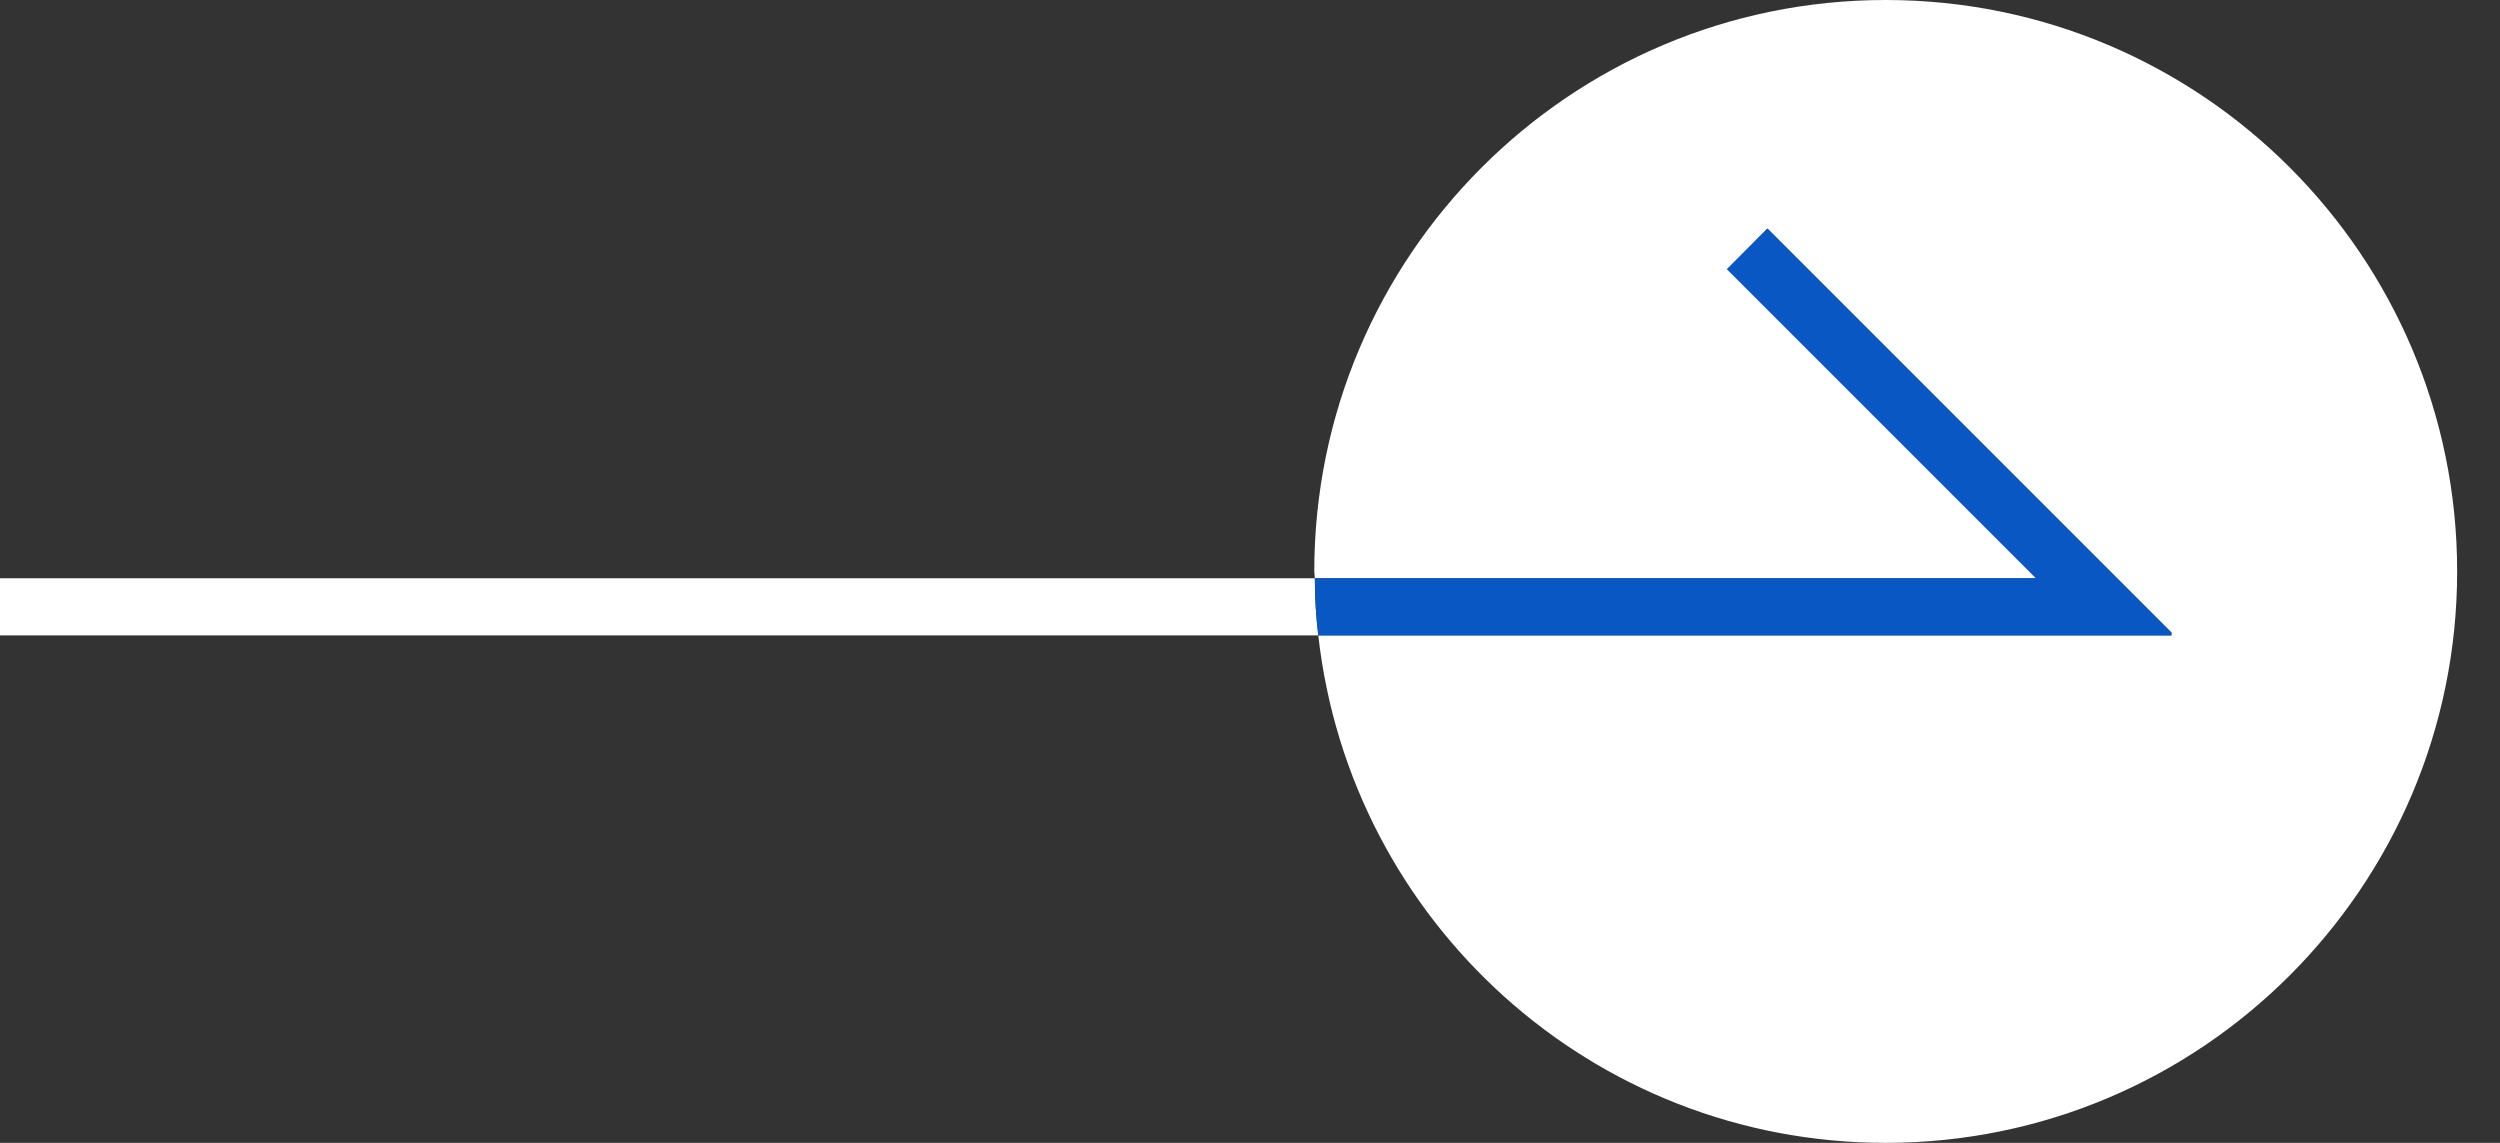 <svg width="35" height="16" viewBox="0 0 35 16" fill="none" xmlns="http://www.w3.org/2000/svg">
<rect x="0" y="0" width="35" height="16" fill="#333333" stroke="none"/>
<path d="M26.4 0C21.984 0 18.4 3.584 18.4 8C18.4 8.032 18.408 8.064 18.408 8.096H28.512L24.184 3.768L24.744 3.2L29.64 8.096L30.4 8.856V8.896H30.36H29.304H18.456C18.904 12.896 22.288 16 26.4 16C30.816 16 34.4 12.416 34.4 8C34.4 3.584 30.816 0 26.4 0Z" fill="white"/>
<path d="M0 8.096V8.896H18.456C18.424 8.632 18.408 8.368 18.408 8.096H0Z" fill="white"/>
<path d="M30.36 8.896H30.4V8.856L29.64 8.096L24.744 3.2L24.176 3.768L28.504 8.096H18.408C18.408 8.368 18.424 8.632 18.456 8.896H29.312H30.36Z" fill="#0957C3"/>
</svg>
